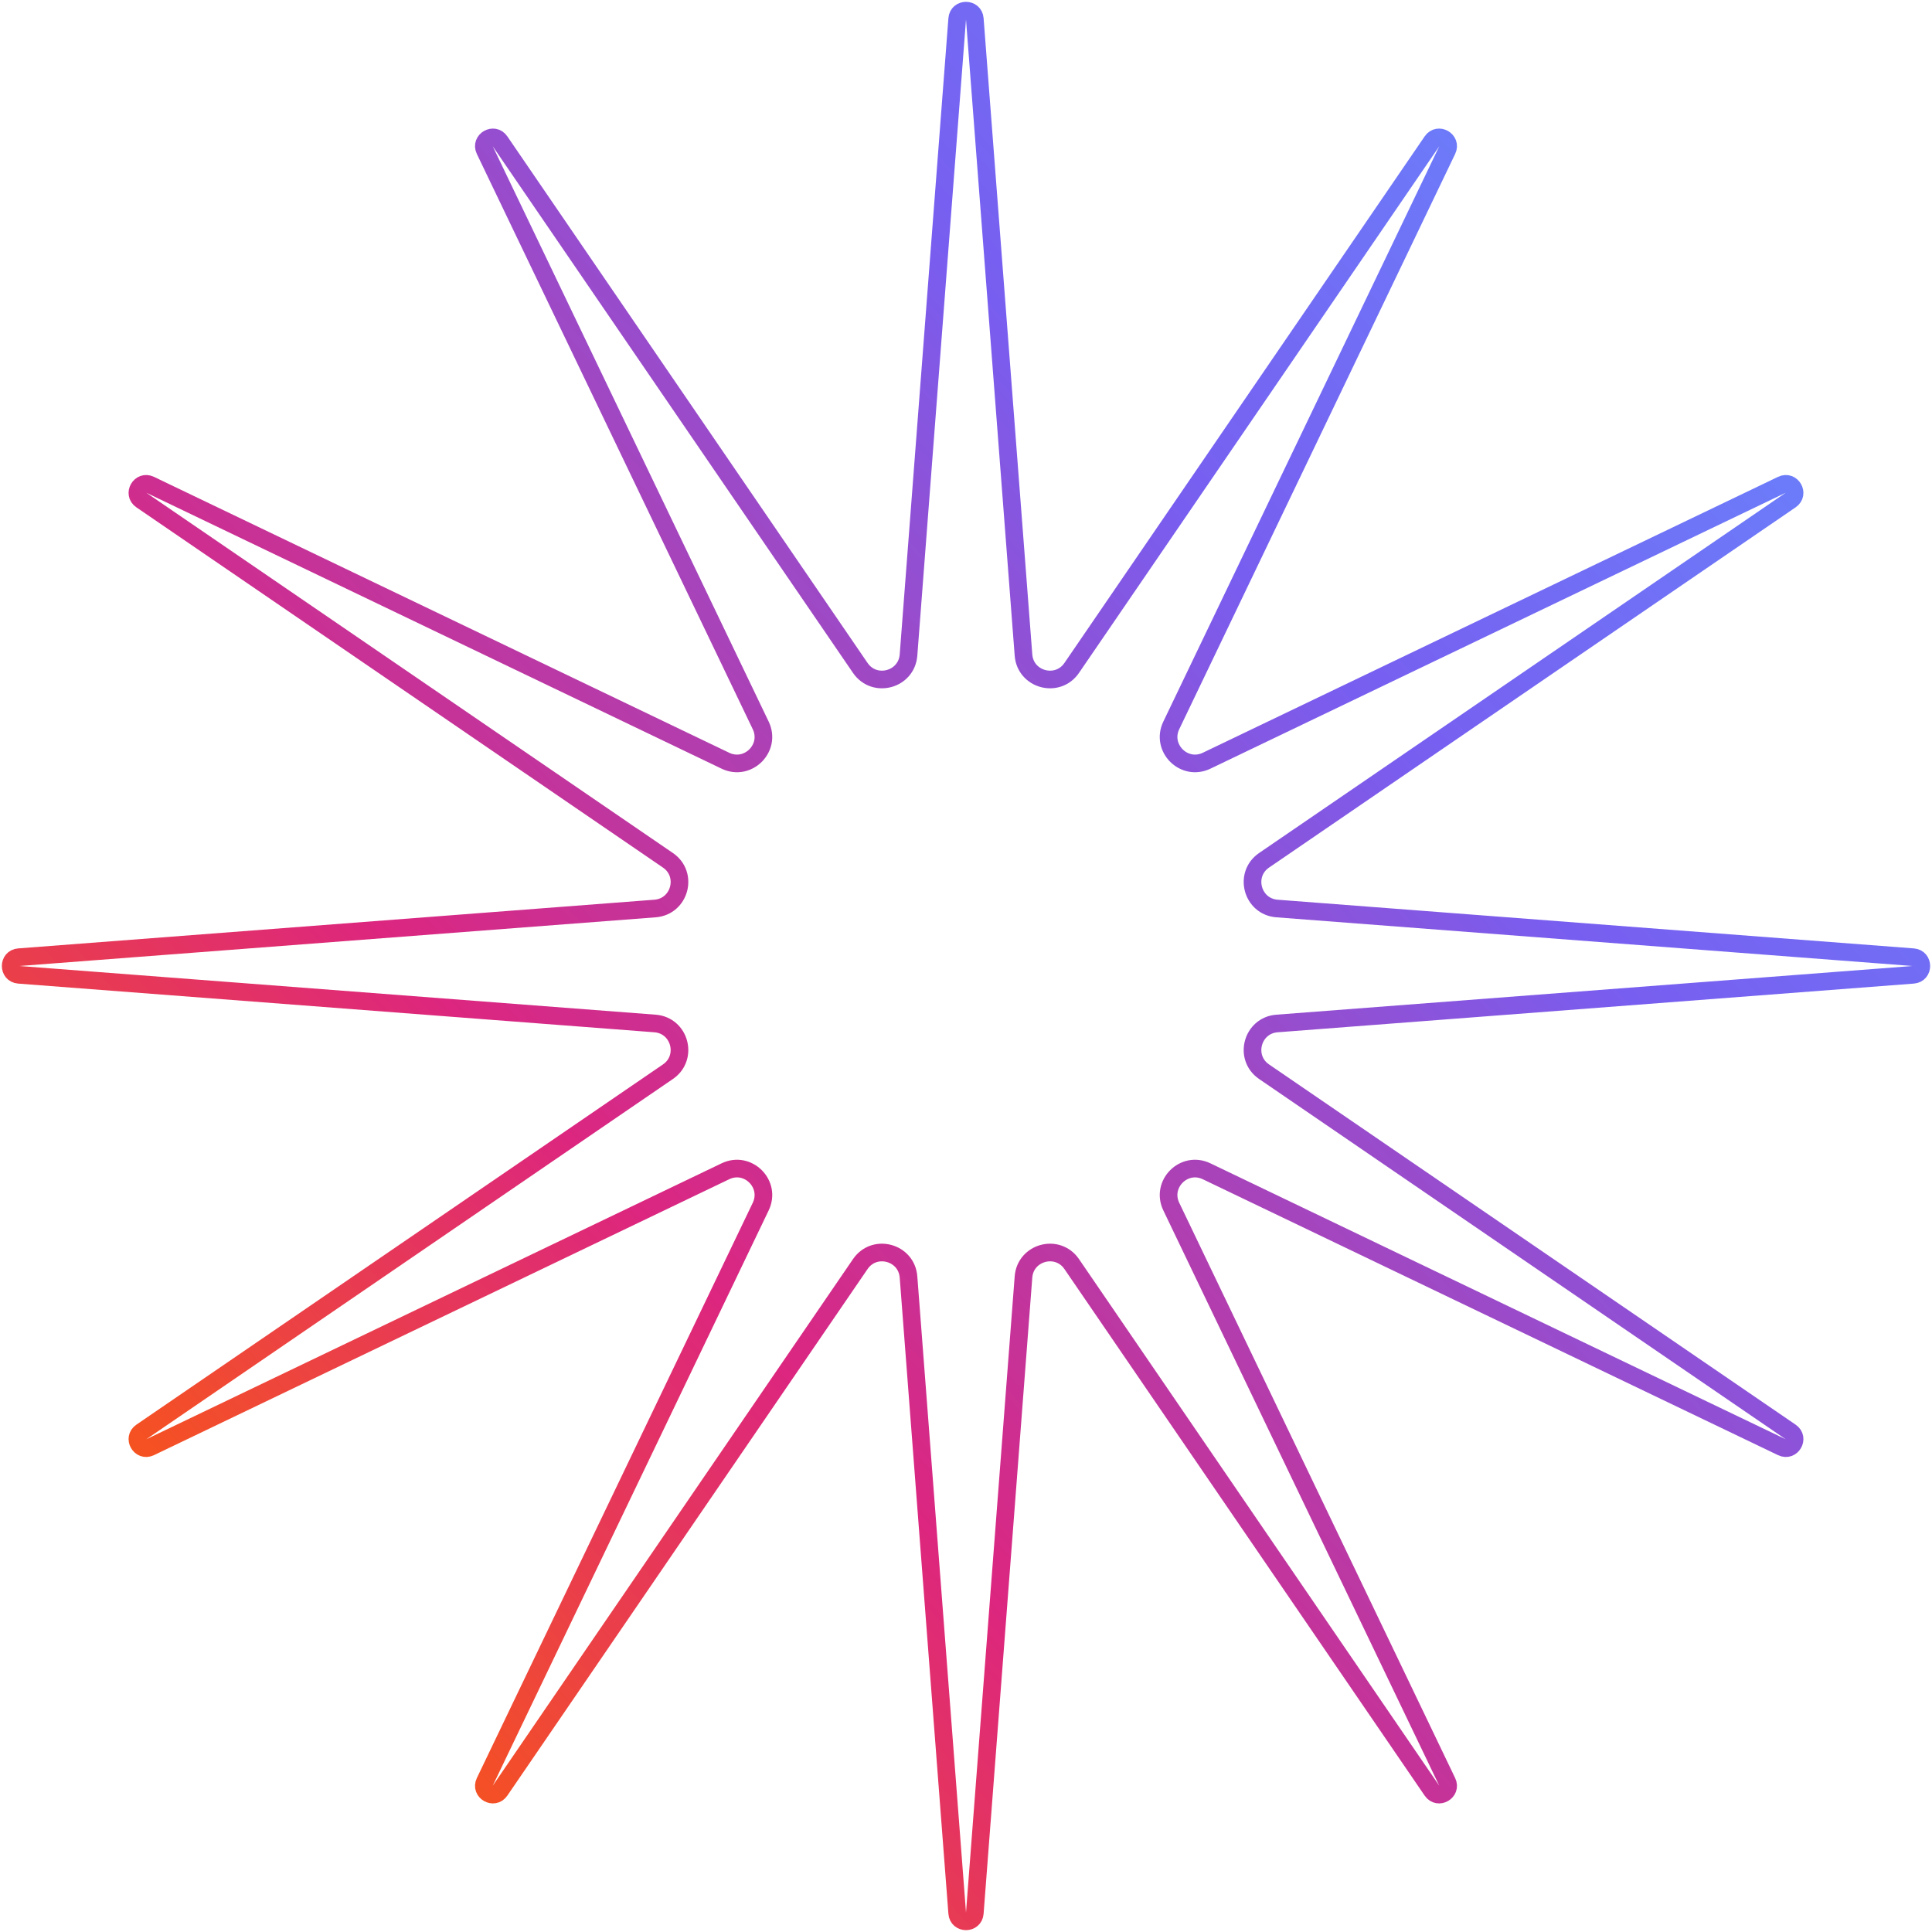 <svg width="219" height="219" viewBox="0 0 219 219" fill="none" xmlns="http://www.w3.org/2000/svg">
<path d="M110.497 2.133L116.016 74.247C116.232 77.073 119.883 78.051 121.483 75.712L162.32 16.019C163.017 15 164.581 15.902 164.047 17.016L132.769 82.228C131.544 84.783 134.217 87.456 136.772 86.231L201.984 54.953C203.097 54.419 204 55.983 202.981 56.68L143.288 97.517C140.949 99.117 141.928 102.768 144.753 102.984L216.867 108.503C218.098 108.597 218.098 110.403 216.867 110.497L144.753 116.016C141.928 116.232 140.949 119.883 143.288 121.483L202.981 162.32C204 163.017 203.097 164.581 201.984 164.047L136.772 132.769C134.217 131.544 131.544 134.217 132.769 136.772L164.047 201.984C164.581 203.097 163.017 204 162.32 202.981L121.483 143.288C119.883 140.949 116.232 141.928 116.016 144.753L110.497 216.867C110.403 218.098 108.597 218.098 108.503 216.867L102.984 144.753C102.768 141.928 99.117 140.949 97.517 143.288L56.68 202.981C55.983 204 54.419 203.097 54.953 201.984L86.231 136.772C87.456 134.217 84.783 131.544 82.228 132.769L17.016 164.047C15.903 164.581 15 163.017 16.019 162.32L75.712 121.483C78.051 119.883 77.073 116.232 74.247 116.016L2.133 110.497C0.902 110.403 0.902 108.597 2.133 108.503L74.247 102.984C77.073 102.768 78.051 99.117 75.712 97.517L16.019 56.68C15 55.983 15.902 54.419 17.016 54.953L82.228 86.231C84.783 87.456 87.456 84.783 86.231 82.228L54.953 17.016C54.419 15.903 55.983 15 56.68 16.019L97.517 75.712C99.117 78.051 102.768 77.073 102.984 74.247L108.503 2.133C108.597 0.902 110.403 0.902 110.497 2.133Z" stroke="url(#paint0_linear)" stroke-width="2"/>
<defs>
<linearGradient id="paint0_linear" x1="217.225" y1="18.191" x2="19.062" y2="199.355" gradientUnits="userSpaceOnUse">
<stop stop-color="#648FFF"/>
<stop offset="0.328" stop-color="#785EF0"/>
<stop offset="0.698" stop-color="#DC267F"/>
<stop offset="1" stop-color="#FE6100"/>
</linearGradient>
</defs>
</svg>

